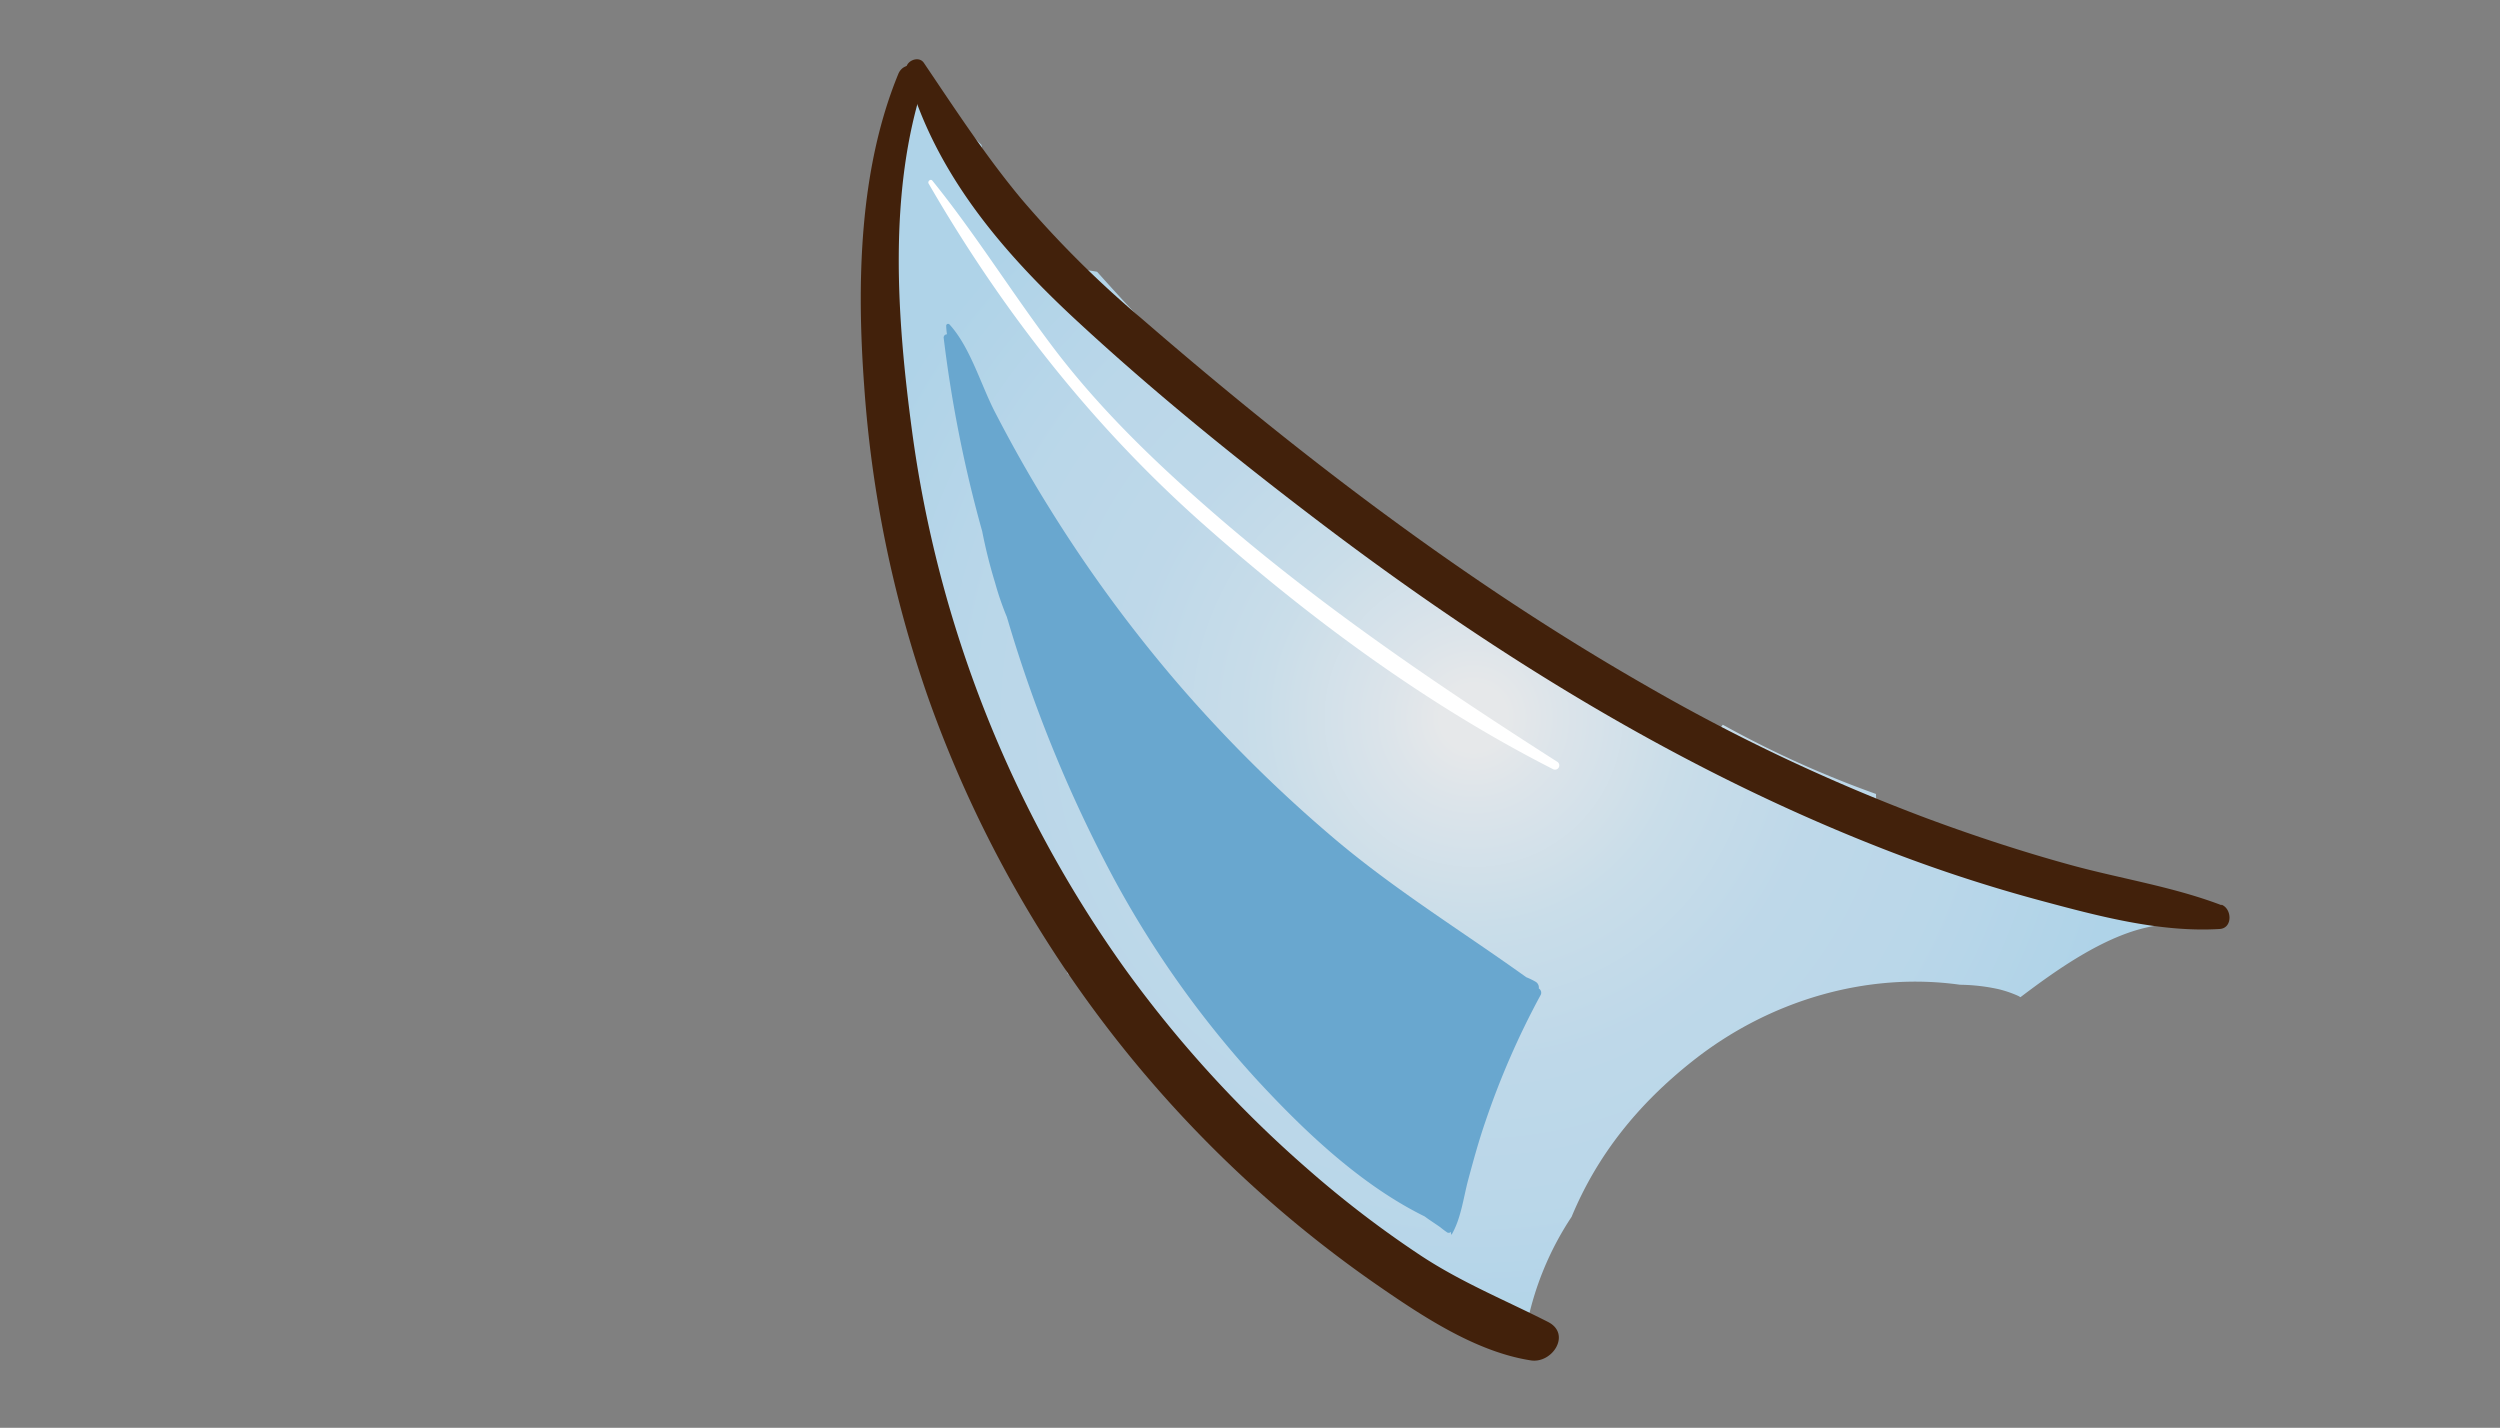 <svg xmlns="http://www.w3.org/2000/svg" xmlns:xlink="http://www.w3.org/1999/xlink" viewBox="0 0 464 265"><rect x="0" y="0" width="464" height="265" fill="#808080" stroke="none"/><defs><style>.cls-1{isolation:isolate;}.cls-2{fill:url(#Degradado_sin_nombre_7);}.cls-3{fill:#69a7cf;}.cls-4{fill:#fff;}.cls-5{fill:#42210b;}.cls-6{fill:none;mix-blend-mode:multiply;opacity:0.4;}</style><radialGradient id="Degradado_sin_nombre_7" cx="273.51" cy="133.24" r="122.97" gradientUnits="userSpaceOnUse"><stop offset="0.05" stop-color="#e6e8ea"/><stop offset="0.13" stop-color="#dce4ea"/><stop offset="0.32" stop-color="#c9dde9"/><stop offset="0.53" stop-color="#bed8e9"/><stop offset="0.74" stop-color="#bad7e9"/><stop offset="1" stop-color="#afd3e8"/></radialGradient></defs><g class="cls-1"><g id="Layer_2" data-name="Layer 2"><g id="Variacion_C" data-name="Variacion C"><g id="AssetsW4"><g id="HornE4"><g id="Capa_44" data-name="Capa 44"><path class="cls-2" d="M399.84,165.56c-4-.77-8-1.09-12-1.61A84.5,84.5,0,0,1,369,159.58c-5.72-2.15-11.09-5-16.94-6.84a5.39,5.39,0,0,1-3.87-5.38,190.65,190.65,0,0,1-28.44-12.85,5.22,5.22,0,0,1-7.68,1c-6.92-5.38-13.51-10.8-21.07-15.32-7.92-4.73-16.13-9-24.21-13.43-13.95-7.7-27.87-16-38.35-28.28a60.19,60.19,0,0,1-6.75-9.6q-3-2.6-5.88-5.44c-4.2-4.2-8.23-8.57-12.19-13a26,26,0,0,0-2.77-.38,125.09,125.09,0,0,0-10-9.07,39.45,39.45,0,0,0-5.33-3.59c-.17-.63-.32-1.27-.46-1.9l-.19.05a9.49,9.49,0,0,0-1.7-3.11c-.37-1.83-.68-3.68-1-5.53-2.57-2.63-5.21-5.2-7.95-7.68a5,5,0,0,1-1.7-4.24c-.31,0-.62-.05-.94-.05a9.93,9.93,0,0,0-3.58.71c-1.31,11.56-3.65,23-4.39,34.63a286.84,286.84,0,0,0,.06,35.67c.18,3.08.41,6.14.68,9.21q2.84,3.2,5.8,6.28.75,2.57,1.53,5.12a14.34,14.34,0,0,0,1.33,3,285.78,285.78,0,0,0,19,54.54c1.88,5.59,3.89,11.2,6.17,16.66l.1.06c4.6,2.89,8.5,7.13,12.07,11.17,8.66,9.83,16.7,20,25.74,29.52q1.62,1.72,3.27,3.43a19,19,0,0,0,2.7-.25q1.83,1.84,3.63,3.73c7.92,4.43,15,10.34,22.79,15,3.82,2.25,7.79,4.38,11.75,6.58.67-.27,1.33-.58,2-.92a11.42,11.42,0,0,1,1.09-2.86,56.42,56.42,0,0,1,8.37-20.38c4.81-11.6,12.46-21,22.42-28.88,14.27-11.33,32.44-16.61,49.68-14.19a35,35,0,0,1,7.1.81,20.86,20.86,0,0,1,3.69,1.26c.15.07.27.16.41.24,6.39-4.82,16.6-12.33,25.93-13.36A21,21,0,0,0,399.84,165.56Z"/><path class="cls-3" d="M285.6,183.46a1.23,1.23,0,0,0-.58-1.24,13.17,13.17,0,0,0-1.75-.85h0c-12.09-8.67-24.56-16.31-35.95-26a260.93,260.93,0,0,1-28.7-28.5,261.22,261.22,0,0,1-24-32.81c-3.55-5.69-6.83-11.54-9.91-17.49-2.66-5.12-4.62-12.14-8.5-16.37a.36.36,0,0,0-.6.25,12.7,12.7,0,0,0,.15,1.6.6.6,0,0,0-.61.68,240.81,240.81,0,0,0,7.15,35.9,93.61,93.61,0,0,0,2.37,9.47,54.9,54.9,0,0,0,2.21,6.43c.05.19.11.38.17.56a254.14,254.14,0,0,0,19.61,47.84,186.89,186.89,0,0,0,26.68,37.55c8.79,9.5,19.22,19.45,31.08,25.29.93.7,1.93,1.32,2.89,2a15.56,15.56,0,0,0,1.34,1v0a.57.57,0,0,0,.59-.09l.06,0c0,.15,0,.3.05.45a0,0,0,0,0,.08,0c1.74-3,2.17-6.78,3.06-10.14,1-3.7,2-7.38,3.26-11a150.06,150.06,0,0,1,10.14-23.22A.92.92,0,0,0,285.6,183.46Z"/><path class="cls-4" d="M289,141.37c-22.56-14.42-44.53-29.32-64.73-47-10.31-9-20.16-18.55-28.48-29.46C188,54.66,181.18,43.59,173.05,33.53c-.32-.4-.94.11-.7.54C186,57.66,202.63,78.89,223,97c19.79,17.58,41.6,33.73,65.23,45.75A.79.79,0,0,0,289,141.37Z"/></g><g id="Capa_41" data-name="Capa 41"><path class="cls-5" d="M166.72,13.74c-7.32,17.81-7.72,39-6.32,58a221.56,221.56,0,0,0,11.9,57.84,223.49,223.49,0,0,0,83.29,108.91c8.35,5.77,18.34,12.43,28.54,14,4,.62,7.56-4.91,3.18-7.14-8-4.07-16.05-7.33-23.59-12.3a195,195,0,0,1-20.93-16,220,220,0,0,1-34.13-37.43,222.57,222.57,0,0,1-39.41-99.81C166.47,59,164.8,35.66,171.44,15.4c1-3.08-3.5-4.63-4.72-1.66Z"/><path class="cls-5" d="M412.31,168c-9-3.43-18.74-4.92-28-7.46-9-2.47-17.94-5.41-26.72-8.67a348.65,348.65,0,0,1-52.31-24.75c-33.41-19.15-64.32-42.81-93.4-68A191.46,191.46,0,0,1,189.63,37c-6.6-7.91-12.39-16.79-18.16-25.33-1-1.5-3.71-.24-3.23,1.5,5.11,18.71,17.59,33.39,31.61,46.36,14.34,13.28,29.67,25.68,45.22,37.49,31.62,24,65.59,45.13,102.58,59.8a281.81,281.81,0,0,0,30.9,10.28c10.71,2.88,22.26,6,33.42,5.32,2.44-.15,2.31-3.76.34-4.51Z"/></g></g></g></g><g id="Layer_94" data-name="Layer 94"><g id="Cuerno"><rect class="cls-6" width="464" height="265"/></g></g></g></g></svg>